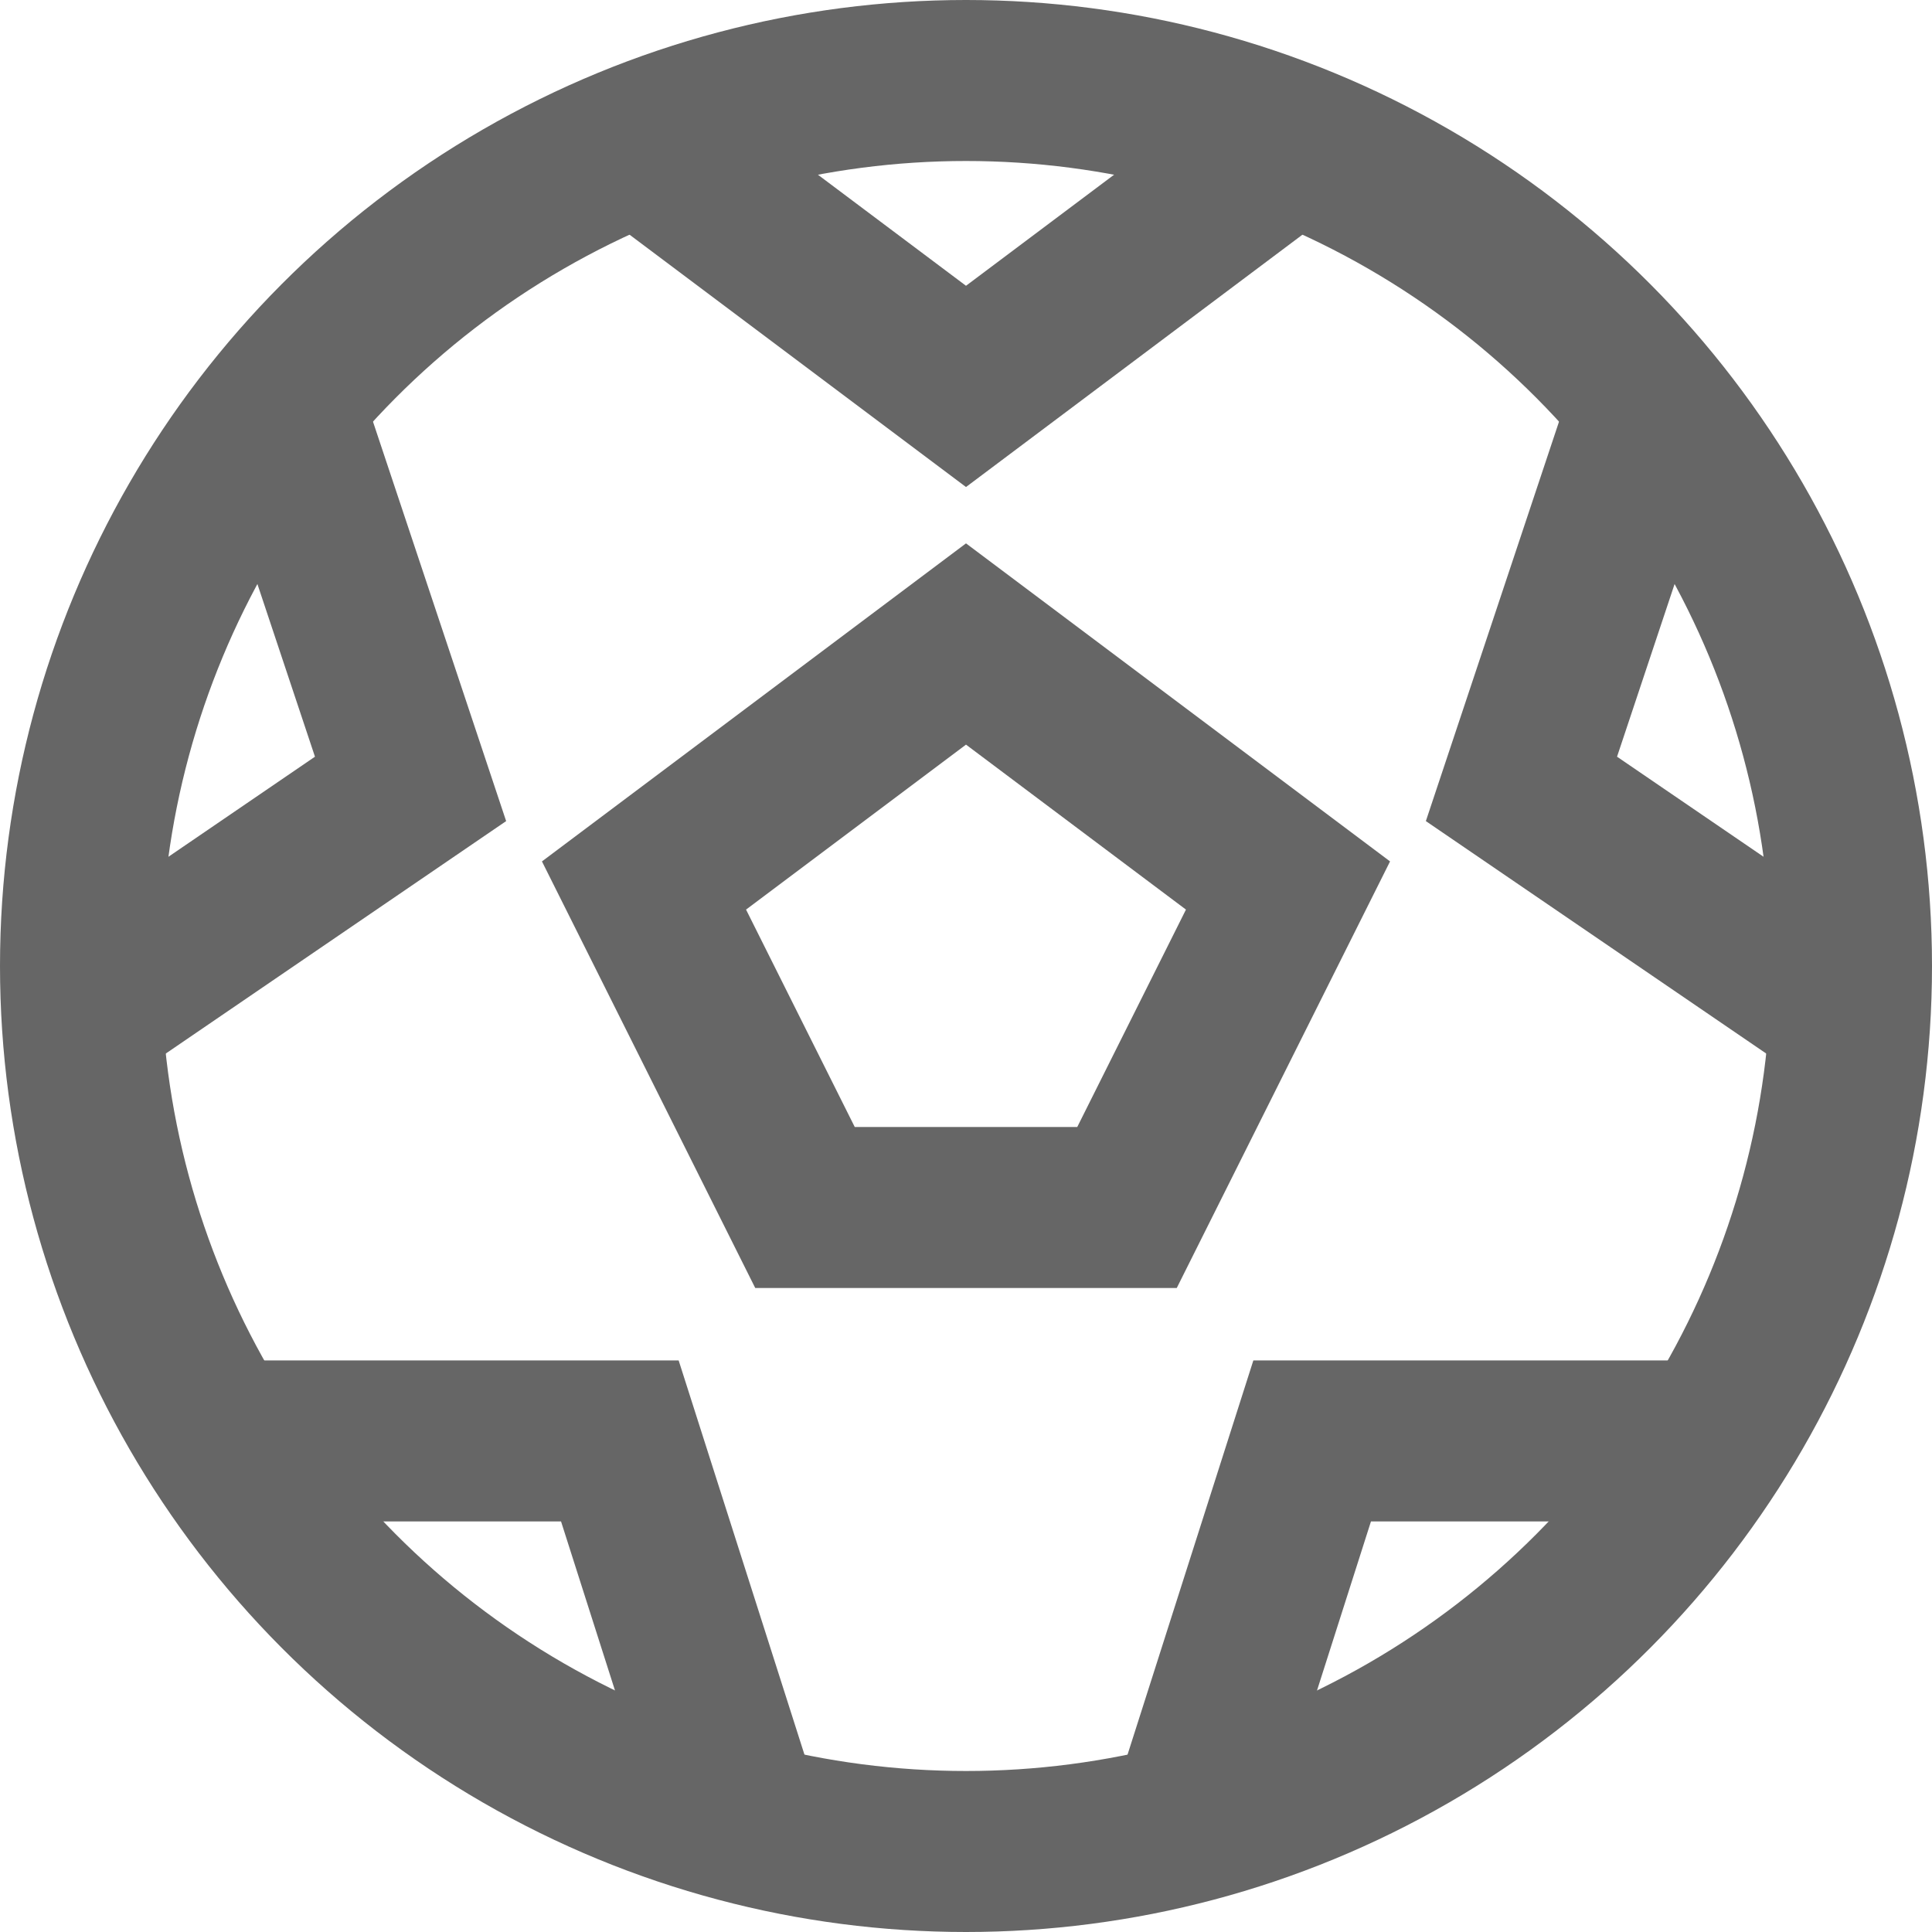 <svg xmlns="http://www.w3.org/2000/svg" width="24" height="24" viewBox="0 0 24 24">
    <g fill="none" fill-rule="evenodd">
        <g stroke="#666" stroke-width="2" transform="translate(1 1)">
            <path d="M7 .8l4 3 4-3M0 11.6l4.1-2.8L2.5 4M8.2 21.6l-1.5-4.7h-5M20.3 16.9h-5l-1.5 4.7M19.5 4l-1.6 4.8 4.1 2.8"/>
            <circle cx="11" cy="11" r="11" stroke-linecap="square"/>
            <path stroke-linecap="square" d="M13 14H9l-2-4 4-3 4 3z"/>
        </g>
    </g>
</svg>
